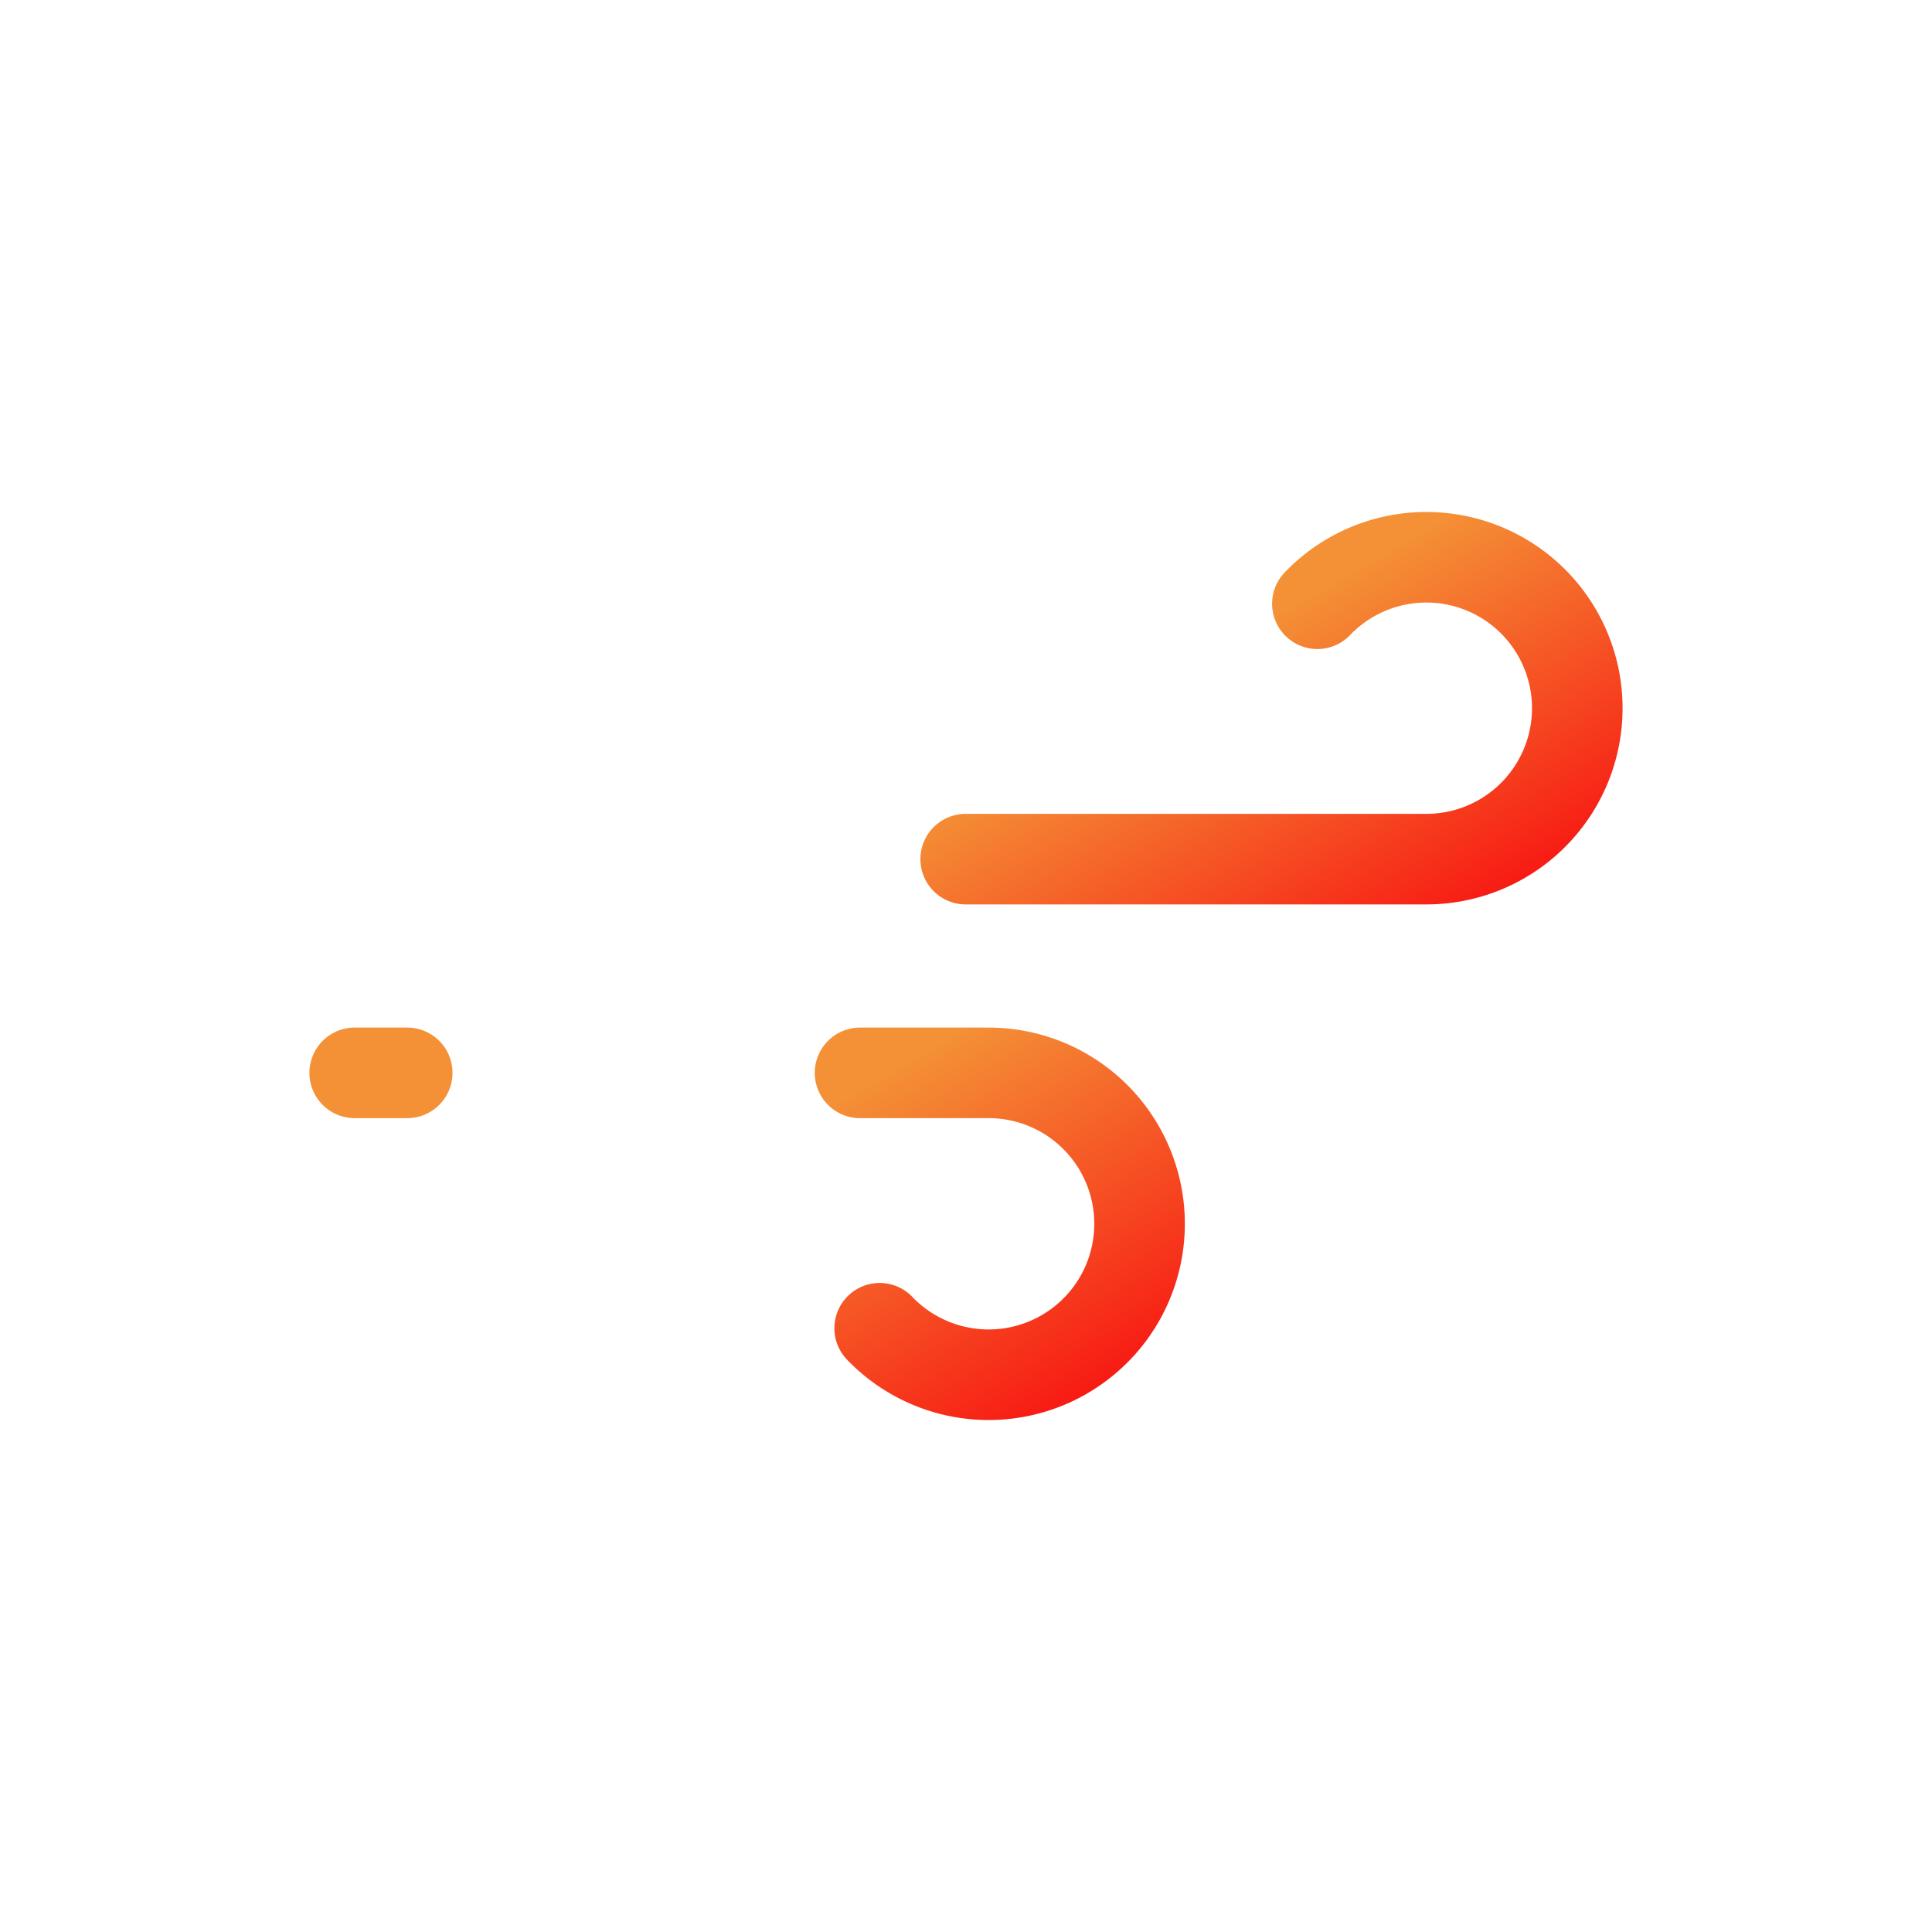 <svg xmlns="http://www.w3.org/2000/svg" xmlns:xlink="http://www.w3.org/1999/xlink" viewBox="0 0 64 64"><defs fill="#000000"><linearGradient id="a" x1="27.56" x2="38.27" y1="17.64" y2="36.19" gradientUnits="userSpaceOnUse" fill="#000000"><stop offset="0" stop-color="#f49136" fill="#000000"/><stop offset=".45" stop-color="#f49136" fill="#000000"/><stop offset="1" stop-color="#f71b14" fill="#000000"/></linearGradient><linearGradient id="b" x1="19.96" x2="31.37" y1="29.03" y2="48.8" xlink:href="#a" fill="#000000"/></defs><path fill="none" stroke="url(#a)" stroke-dasharray="35 22" stroke-linecap="round" stroke-miterlimit="10" stroke-width="3" d="M43.64 20a5 5 0 113.61 8.46h-35.5"><animate attributeName="stroke-dashoffset" dur="2s" repeatCount="indefinite" values="-57; 57" fill="#000000"/></path><path fill="none" stroke="url(#b)" stroke-dasharray="24 15" stroke-linecap="round" stroke-miterlimit="10" stroke-width="3" d="M29.14 44a5 5 0 103.61-8.46h-21"><animate attributeName="stroke-dashoffset" begin="-1.5s" dur="2s" repeatCount="indefinite" values="-39; 39" fill="#000000"/></path></svg>